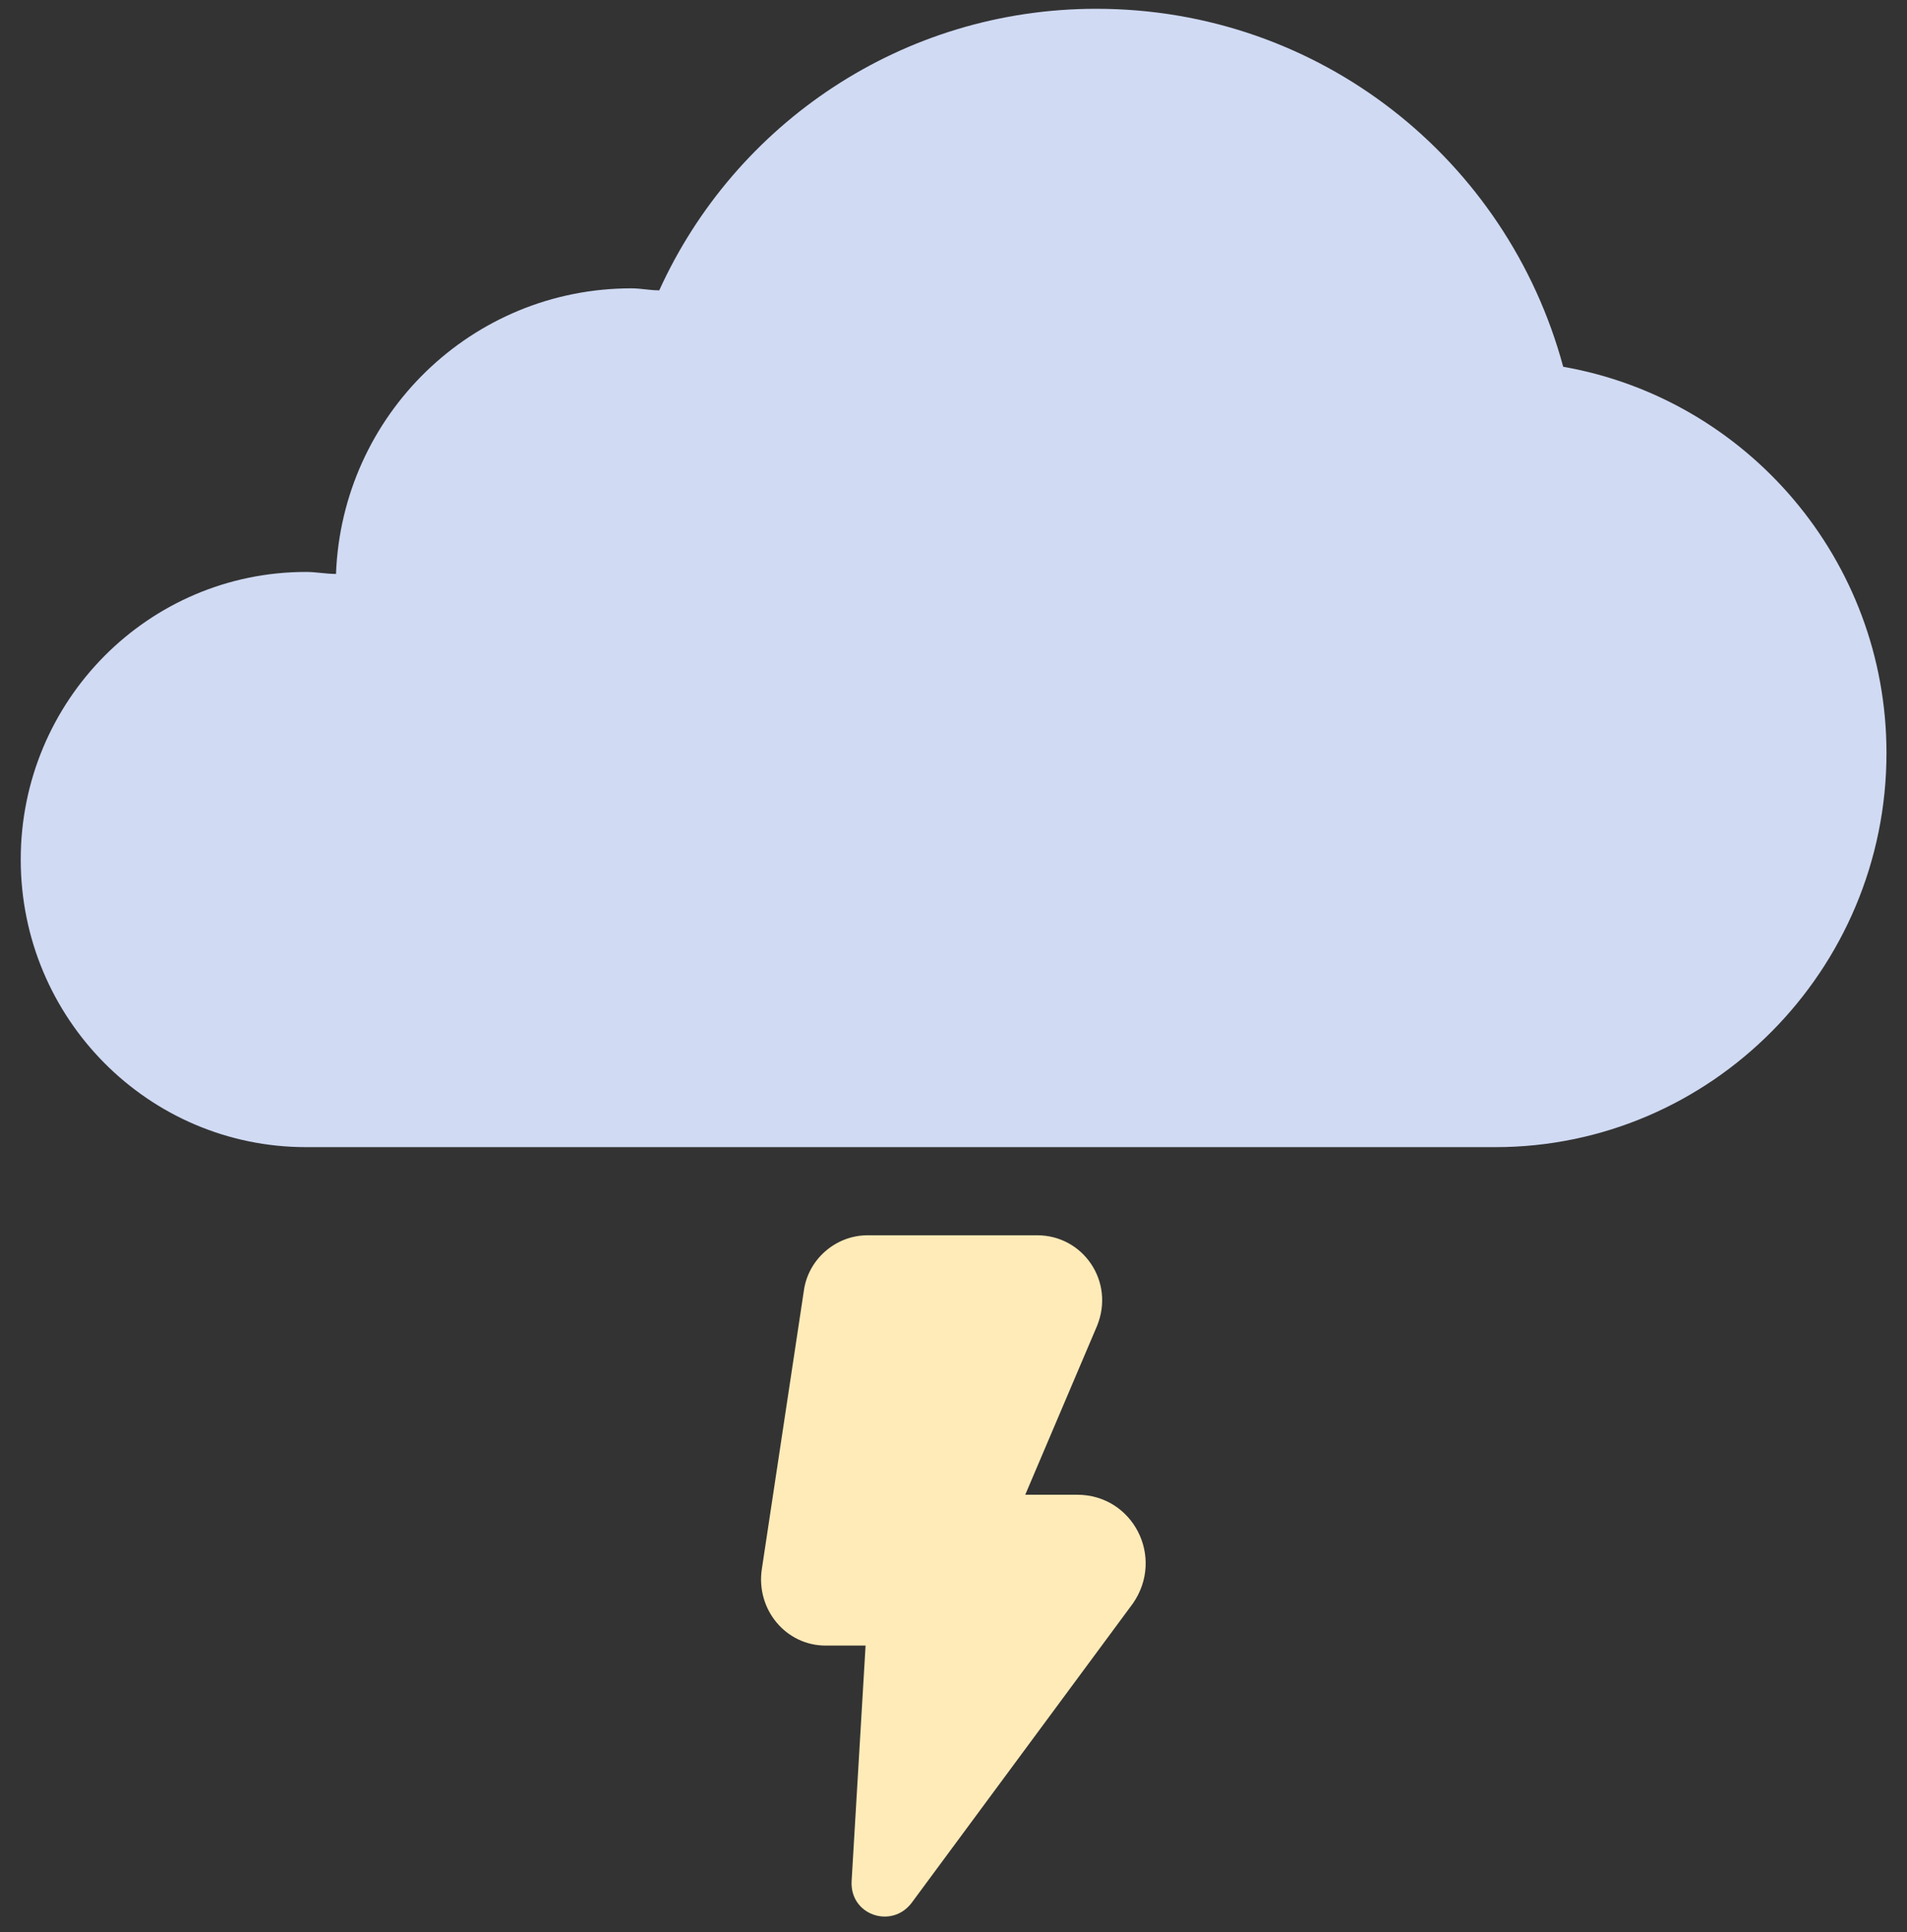 <svg width="78" height="79" viewBox="0 0 78 79" fill="none" xmlns="http://www.w3.org/2000/svg">
<rect x="0" y="0" width="78" height="79" fill="#333333" stroke="none"/>
<path d="M63.938 14.997C61.653 6.527 53.981 0.359 44.839 0.359C36.922 0.359 30.067 5.047 26.965 11.872C26.557 11.872 26.231 11.79 25.822 11.79C19.293 11.79 13.988 16.971 13.743 23.468C13.335 23.468 12.927 23.386 12.519 23.386C6.071 23.386 0.848 28.649 0.848 35.146C0.848 41.642 6.071 46.906 12.519 46.906H61.163C69.978 46.906 77.161 39.668 77.161 30.787C77.159 22.893 71.446 16.313 63.938 14.997L63.938 14.997Z" fill="#D0DAF3"/>
<path d="M44.057 61.118H41.935L44.873 54.211C45.608 52.401 44.301 50.51 42.424 50.51H35.486C34.181 50.51 33.038 51.497 32.874 52.813L31.16 64.162C30.915 65.806 32.139 67.287 33.772 67.287H35.404L34.833 76.909C34.751 78.307 36.465 78.883 37.282 77.814L46.341 65.56C47.648 63.668 46.342 61.119 44.056 61.119L44.057 61.118Z" fill="#FFEBB8"/>
</svg>
